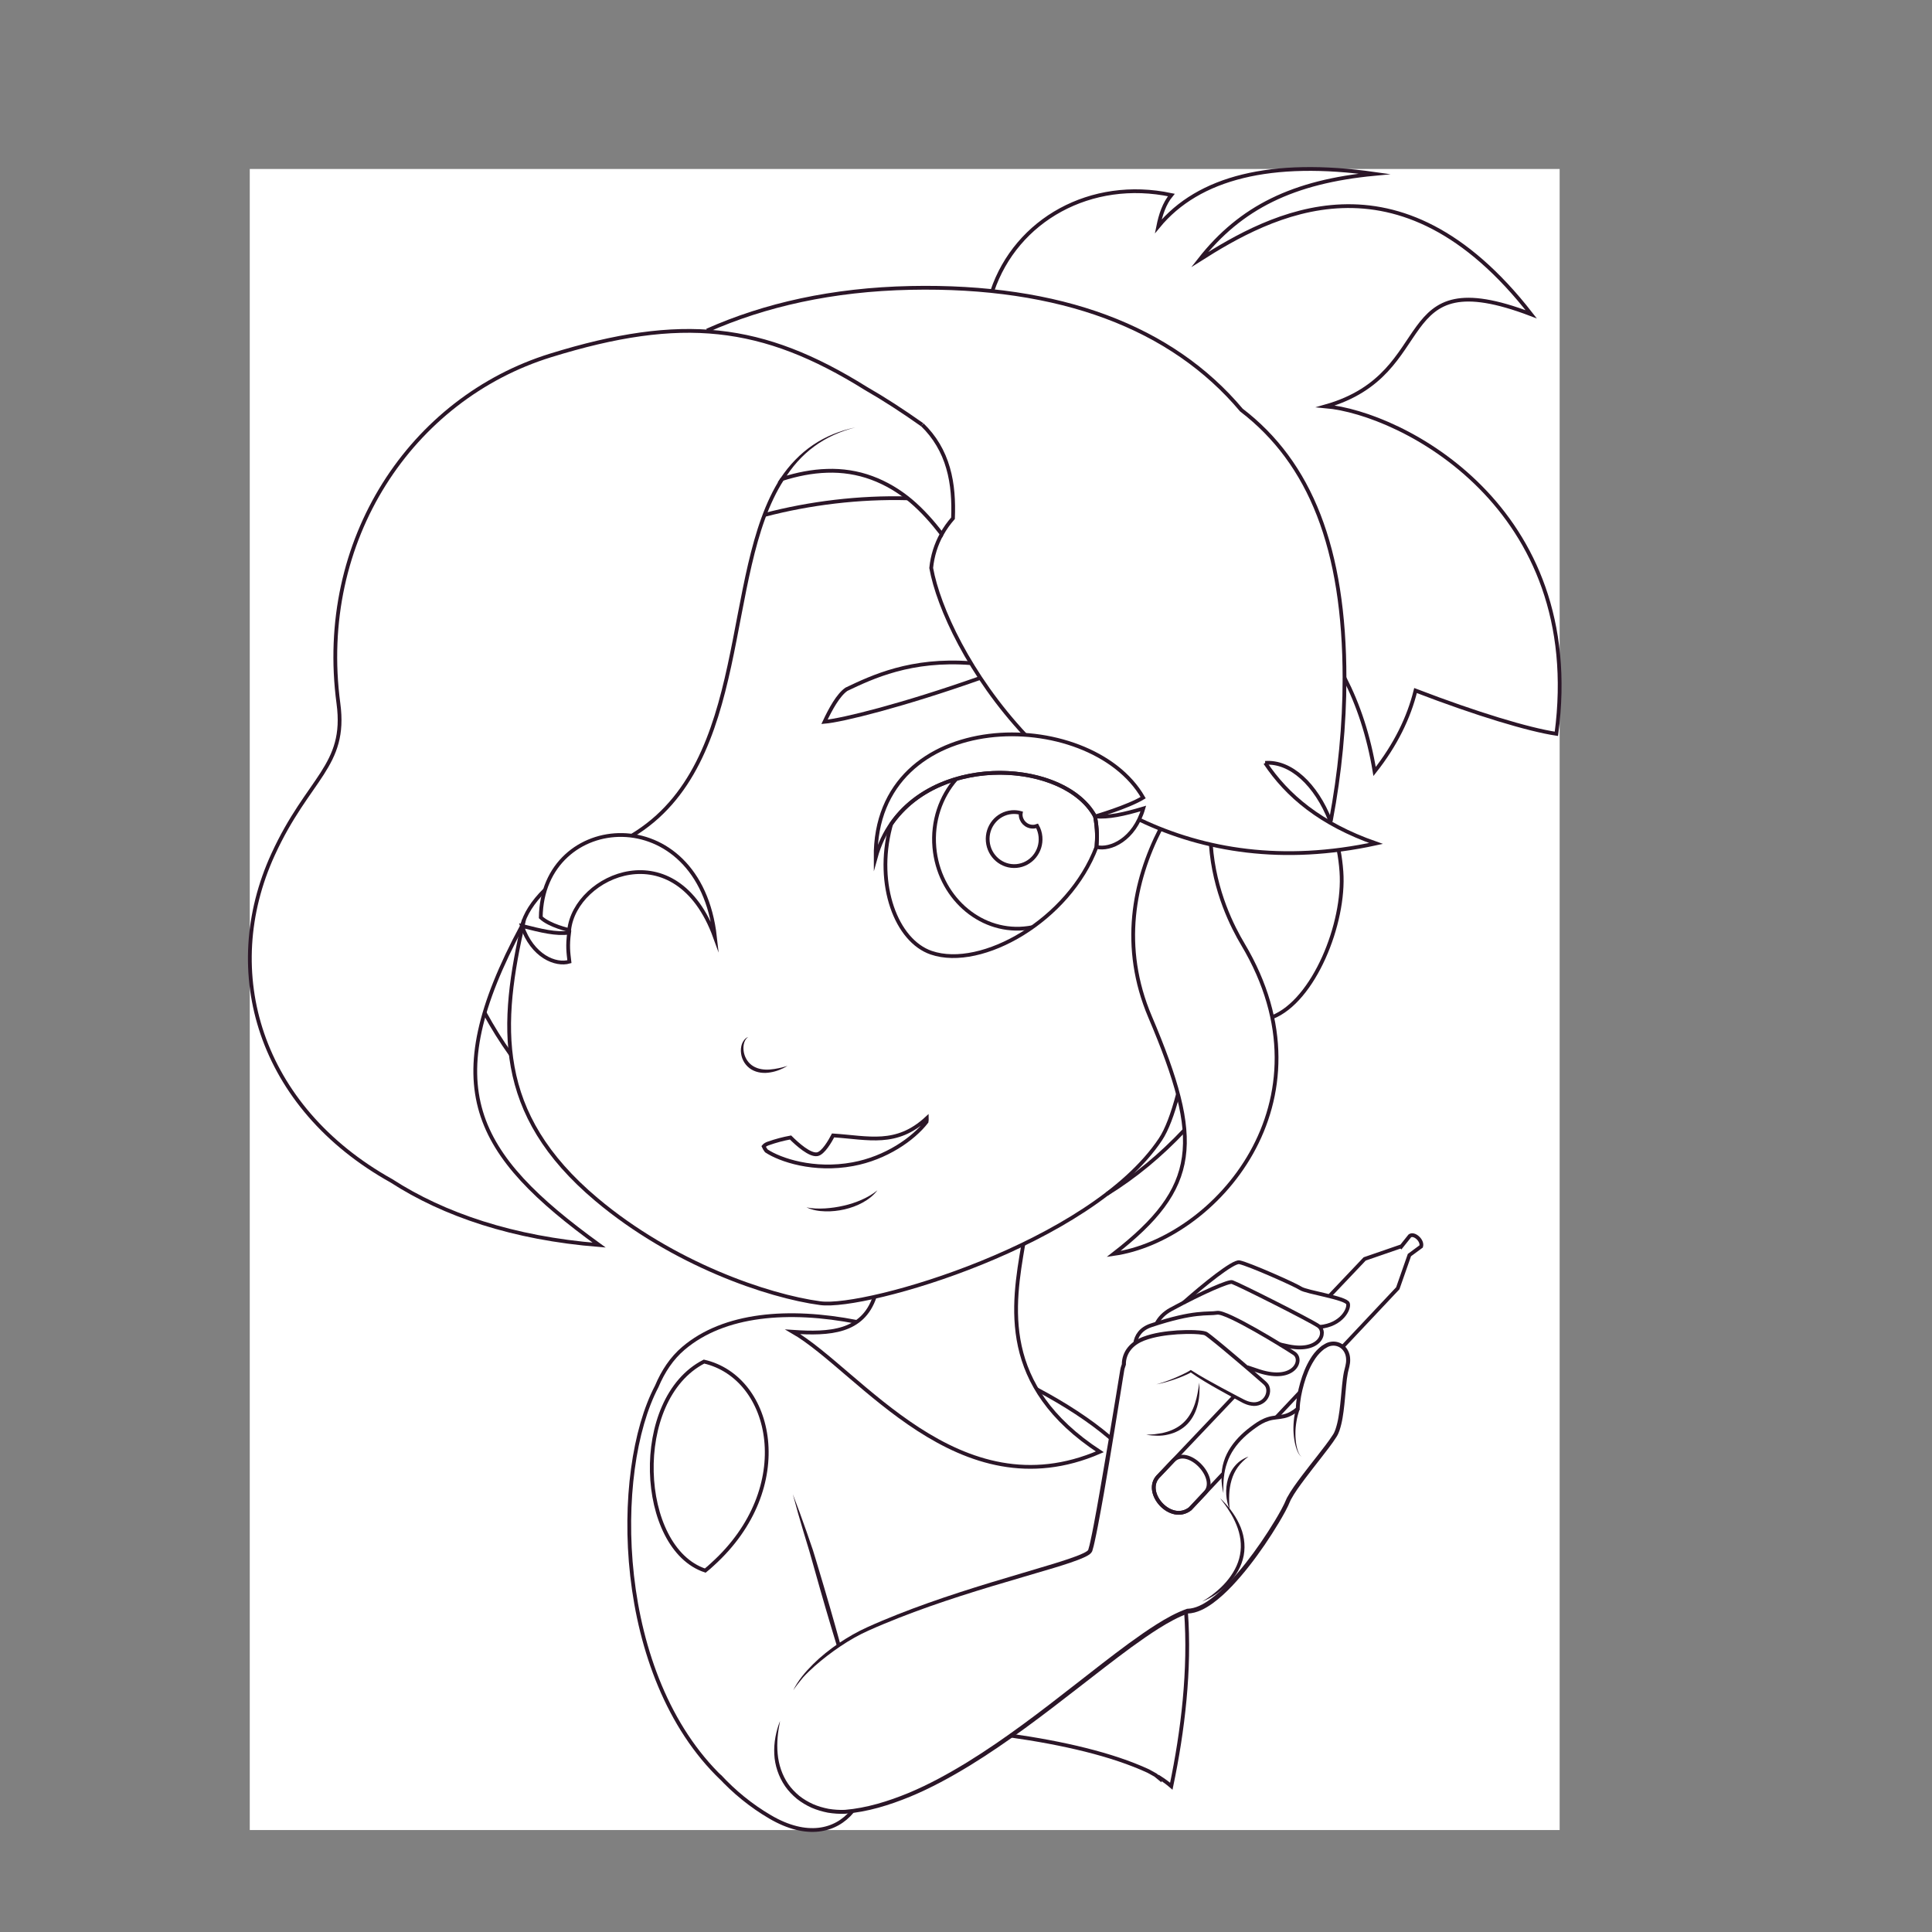 <?xml version="1.0" encoding="utf-8"?>
<!-- Generator: Adobe Illustrator 24.3.0, SVG Export Plug-In . SVG Version: 6.00 Build 0)  -->
<svg version="1.1" id="Layer_1" xmlns="http://www.w3.org/2000/svg" xmlns:xlink="http://www.w3.org/1999/xlink" x="0px" y="0px"
	 viewBox="0 0 512 512" style="enable-background:new 0 0 512 512;" xml:space="preserve">
<rect x="0" y="0" width="512" height="512" fill="#808080" stroke="none"/>
<style type="text/css">
	.st0{display:none;fill:url(#SVGID_1_);}
	.st1{display:none;fill:url(#SVGID_2_);}
	.st2{fill:url(#SVGID_3_);}
	.st3{fill:url(#SVGID_4_);}
	.st4{fill:url(#SVGID_5_);}
	.st5{fill:url(#SVGID_6_);}
	.st6{fill:url(#SVGID_7_);}
	.st7{fill:url(#SVGID_8_);}
	.st8{fill:url(#SVGID_9_);}
	.st9{fill:url(#SVGID_10_);}
	.st10{fill:#401C3F;}
	.st11{fill:url(#SVGID_11_);}
	.st12{fill:url(#SVGID_12_);}
	.st13{fill:#1E121B;}
	.st14{fill:url(#SVGID_13_);}
	.st15{fill:url(#SVGID_14_);}
	.st16{fill:#4D204C;}
	.st17{fill:#CC8168;}
	.st18{fill:url(#SVGID_15_);}
	.st19{fill:#FFECE3;}
	.st20{fill:#FFD3B9;}
	.st21{fill:url(#SVGID_16_);}
	.st22{opacity:0.75;fill:#FFFFFF;}
	.st23{fill:url(#SVGID_17_);}
	.st24{opacity:0.5;fill:#FFFFFF;}
	.st25{fill:#E69F8A;}
	.st26{fill:url(#SVGID_18_);}
	.st27{fill:url(#SVGID_19_);}
	.st28{fill:#924C36;}
	.st29{fill:#773C32;}
	.st30{fill:#452009;}
	.st31{fill:#E39090;}
	.st32{fill:#AF664C;}
	.st33{fill:url(#SVGID_20_);}
	.st34{fill:url(#SVGID_21_);}
	.st35{fill:#853D11;}
	.st36{fill:#FF7F8F;}
	.st37{fill:url(#SVGID_22_);}
	.st38{fill:url(#SVGID_23_);}
	.st39{fill:url(#SVGID_24_);}
	.st40{fill:url(#SVGID_25_);}
	.st41{fill:url(#SVGID_26_);}
	.st42{fill:url(#SVGID_27_);}
	.st43{fill:url(#SVGID_28_);}
	.st44{fill:url(#SVGID_29_);}
	.st45{fill:url(#SVGID_30_);}
	.st46{fill:url(#SVGID_31_);}
	.st47{fill:url(#SVGID_32_);}
	.st48{fill:url(#SVGID_33_);}
	.st49{fill:url(#SVGID_34_);}
	.st50{fill:url(#SVGID_35_);}
	.st51{fill:url(#SVGID_36_);}
	.st52{clip-path:url(#SVGID_38_);}
	.st53{fill:url(#SVGID_39_);}
	.st54{fill:url(#SVGID_40_);}
	.st55{opacity:0.25;}
	.st56{fill:#08AFF7;}
	.st57{fill:#FFFFFF;}
	.st58{fill:#D9B28D;}
	.st59{fill:#D8B386;}
	.st60{fill:url(#SVGID_41_);}
	.st61{fill:#2B1628;}
	.st62{fill:url(#SVGID_42_);}
	.st63{fill:url(#SVGID_43_);}
	.st64{fill:url(#SVGID_44_);}
	.st65{fill:#9E5545;}
	.st66{fill:url(#SVGID_45_);}
	.st67{fill:url(#SVGID_46_);}
	.st68{fill:url(#SVGID_47_);}
	.st69{fill:url(#SVGID_48_);}
	.st70{fill:url(#SVGID_49_);}
	.st71{fill:url(#SVGID_50_);}
	.st72{fill:url(#SVGID_51_);}
	.st73{fill:none;stroke:#2B1628;stroke-miterlimit:10;}
</style>
<g id="Color">
	<g>
		<g>
			
				<linearGradient id="SVGID_1_" gradientUnits="userSpaceOnUse" x1="380.509" y1="381.308" x2="262.799" y2="125.553" gradientTransform="matrix(1 0 0 1 -90.7 0)">
				<stop  offset="0" style="stop-color:#FF5673"/>
				<stop  offset="1" style="stop-color:#FF7C8B"/>
			</linearGradient>
			<path class="st0" d="M419.54,305.12c-18.64-18.79-46.47-26.49-56.95-50.7c40.02-88.06,7.63-165.84-93.83-168.07
				c-40.03-0.88-82.58,8.69-100.2,36.03c-45.18,34.11-46.72,193.59-64.61,269.86C199.37,291.06,328.04,441.28,419.54,305.12z"/>
			
				<linearGradient id="SVGID_2_" gradientUnits="userSpaceOnUse" x1="195.327" y1="233.401" x2="513.793" y2="233.401" gradientTransform="matrix(1 0 0 1 -98.574 0)">
				<stop  offset="0" style="stop-color:#FF7C8B"/>
				<stop  offset="1" style="stop-color:#FF9DA9"/>
			</linearGradient>
			<path class="st1" d="M415.22,304.52c-24.99-25.17-56-22.9-66.22-59.14c24.84-45.8,24.15-82.63-11.05-116.34
				c-25.5-78-162.08-59.75-194.64-9.24c-45.18,34.11,1.23,165.85,1.31,167.05c-29.15,10.72-63.65,57.53-39.99,103.79
				c11.61-24.34,29.74-40.3,51.7-50.78c-3.88,6.69-10.41,17.71-13.02,34.88c53.38-7.94,56.28-48.86,70.39-50.83
				c18.02-2.53,18.29-11.31,32.23,1.24c66.01,59.44,93-7.28,138.78-12.62c-28-1.97-36.8-1.97-40.76-3.9
				C370.04,307.25,380.69,298.15,415.22,304.52z"/>
			<linearGradient id="SVGID_3_" gradientUnits="userSpaceOnUse" x1="384.032" y1="202.672" x2="313.602" y2="49.644">
				<stop  offset="0" style="stop-color:#FF5673"/>
				<stop  offset="1" style="stop-color:#FF7C8B"/>
			</linearGradient>
			<path class="st2" d="M267.5,115.95c-20.38-39.82,9.34-71.38,42.93-64.27c-5.52,6.67-3.34,19.56-6.65,23.11
				c4.94,8.65,52.4-55.33,102.02,8.52c-38.11-14.52-23.78,15.65-54.48,24.38c19.9,1.75,69.15,26.47,61.15,86.79
				C388.01,190.8,293.65,153.99,267.5,115.95z"/>
			
				<linearGradient id="SVGID_4_" gradientUnits="userSpaceOnUse" x1="108.522" y1="155.471" x2="232.441" y2="155.471" gradientTransform="matrix(-1 0 0 1 485.036 0)">
				<stop  offset="0" style="stop-color:#E63D5A"/>
				<stop  offset="1" style="stop-color:#E66372"/>
			</linearGradient>
			<path class="st3" d="M364.28,204.46c44.11-55.88-39.8-123.1-111.68-88.51C285.78,137.19,353.27,137.88,364.28,204.46z"/>
			
				<radialGradient id="SVGID_5_" cx="126.151" cy="43.601" r="92.931" gradientTransform="matrix(-1 0 0 1 485.036 0)" gradientUnits="userSpaceOnUse">
				<stop  offset="0" style="stop-color:#FFB9C0"/>
				<stop  offset="0.325" style="stop-color:#FF8C9E"/>
				<stop  offset="0.94" style="stop-color:#FF5673"/>
			</radialGradient>
			<path class="st4" d="M364.28,46.09c-49.66-7.05-72.82,14.56-65.85,61.6C313.4,66.41,328.04,49.54,364.28,46.09z"/>
			
				<linearGradient id="SVGID_6_" gradientUnits="userSpaceOnUse" x1="295.418" y1="310.947" x2="198.286" y2="99.903" gradientTransform="matrix(-1 0 0 1 485.036 0)">
				<stop  offset="0" style="stop-color:#FFB4B2"/>
				<stop  offset="1" style="stop-color:#FF9DA9"/>
			</linearGradient>
			<path class="st5" d="M120.05,213.5c0,68.38,56.23,115.81,127.61,115.81s108.65-81.11,108.65-149.49s-35.65-90.14-107.03-90.14
				S120.05,145.12,120.05,213.5z"/>
			
				<linearGradient id="SVGID_7_" gradientUnits="userSpaceOnUse" x1="302.475" y1="310.756" x2="201.818" y2="92.053" gradientTransform="matrix(-1 0 0 1 485.036 0)">
				<stop  offset="0" style="stop-color:#B72436"/>
				<stop  offset="0.374" style="stop-color:#FF5673"/>
				<stop  offset="1" style="stop-color:#FF7C8B"/>
			</linearGradient>
			<path class="st6" d="M115.05,214.5c0,68.38,56.23,115.81,127.61,115.81s108.65-81.11,108.65-149.49s-38.62-106-109.98-104.52
				C152.79,78.13,115.05,146.12,115.05,214.5z"/>
			
				<linearGradient id="SVGID_8_" gradientUnits="userSpaceOnUse" x1="250.745" y1="125.614" x2="231.095" y2="82.919" gradientTransform="matrix(-1 0 0 1 485.036 0)">
				<stop  offset="0" style="stop-color:#E63D5A"/>
				<stop  offset="1" style="stop-color:#E66372"/>
			</linearGradient>
			<path class="st7" d="M259.18,82.8c-31.37,7.89,4.87,39.45-9.68,51.18C254.9,109.45,197.95,81.62,259.18,82.8z"/>
		</g>
		<g>
			<g>
				
					<linearGradient id="SVGID_9_" gradientUnits="userSpaceOnUse" x1="306.633" y1="346.029" x2="335.313" y2="418.063" gradientTransform="matrix(1 0 0 1 -98.574 0)">
					<stop  offset="0" style="stop-color:#6F2A60"/>
					<stop  offset="1" style="stop-color:#281529"/>
				</linearGradient>
				<path class="st8" d="M289,381c-26.08-24.83-83.34-44.56-107.9-23.67c-3.05,2.59-5.36,6.04-7.06,10.09
					c-13.17,25.03-11.06,89.22,28.06,112.09c18.16,10.62,29-5.22,25-19.84c-0.33-1.21-0.78-2.91-1.33-5.01
					c30.84,1.12,68.21,5,81.62,16.7C314.09,439.38,312.36,403.23,289,381z"/>
				
					<linearGradient id="SVGID_10_" gradientUnits="userSpaceOnUse" x1="271.447" y1="412.083" x2="413.188" y2="412.083" gradientTransform="matrix(1 0 0 1 -98.574 0)">
					<stop  offset="0" style="stop-color:#1E121B"/>
					<stop  offset="1" style="stop-color:#101017"/>
				</linearGradient>
				<path class="st9" d="M293.96,380.8c24.56,20.89,23.13,60.58,16.44,92.58c-24.32-21.22-127.48-16.71-127.48-16.71
					s-23.37-76.44,1.19-97.33C208.67,338.44,269.4,359.9,293.96,380.8z"/>
				<path class="st10" d="M289,381c28.62,21.8,23.22,73.32,18.69,90.06c-34.17-18.83-125.03-14.4-125.03-14.4
					s-22.77-76.44,1.16-97.33C207.74,338.44,263.73,361.75,289,381z"/>
				
					<linearGradient id="SVGID_11_" gradientUnits="userSpaceOnUse" x1="297.11" y1="472.52" x2="318.61" y2="362.52" gradientTransform="matrix(1 0 0 1 -90.7 0)">
					<stop  offset="0" style="stop-color:#1E121B"/>
					<stop  offset="1" style="stop-color:#1E121B;stop-opacity:0"/>
				</linearGradient>
				<path class="st11" d="M205.34,383.31c-6.82,17.19-20.75,53.88-20.94,73.27c6.06-0.24,27.27-0.89,51.2,0.38
					C224.78,427.59,211.77,393.8,205.34,383.31z"/>
				
					<linearGradient id="SVGID_12_" gradientUnits="userSpaceOnUse" x1="411.39" y1="457.572" x2="385.595" y2="396.984" gradientTransform="matrix(1 0 0 1 -98.574 0)">
					<stop  offset="0" style="stop-color:#1E121B"/>
					<stop  offset="1" style="stop-color:#1E121B;stop-opacity:0"/>
				</linearGradient>
				<path class="st12" d="M284.57,396.33c4,8,30.78,48.38,23.12,74.73C312.89,464.93,316.07,398.83,284.57,396.33z"/>
				<path class="st13" d="M250.75,368.23c13.2,10.15,8.26-4.71,40.71,16.51c-30.15,26-70.09-20.86-81.36-31.81
					C223.64,353.86,239.07,359.25,250.75,368.23z"/>
				
					<linearGradient id="SVGID_13_" gradientUnits="userSpaceOnUse" x1="349.357" y1="379.417" x2="349.357" y2="316.273" gradientTransform="matrix(1 0 0 1 -98.574 0)">
					<stop  offset="0" style="stop-color:#CC8570"/>
					<stop  offset="1" style="stop-color:#914425"/>
				</linearGradient>
				<path class="st14" d="M272.57,320c-1.19,16.61-13.56,43.53,18.9,64.75c-37.45,16.23-63.74-21.61-81.36-31.81
					c13.53,0.92,25.04-0.42,22.66-24.36C230.66,307.43,273.82,302.52,272.57,320z"/>
			</g>
			<g>
				
					<linearGradient id="SVGID_14_" gradientUnits="userSpaceOnUse" x1="273.716" y1="373.458" x2="318.694" y2="493.049" gradientTransform="matrix(1 0 0 1 -98.574 0)">
					<stop  offset="0" style="stop-color:#2B1628"/>
					<stop  offset="1" style="stop-color:#101017"/>
				</linearGradient>
				<path class="st15" d="M190.11,359.36c-25.55-3.81-36,92.92,14,122.16c18.16,10.62,29-5.22,25-19.84S204.11,361.45,190.11,359.36
					z"/>
				<path class="st16" d="M188.81,358.71c-21.98,0.08-28.25,82.36,15.68,119.32c14.59,12.27,22.44-4.95,18.83-18.13
					c-2.27-8.29-7.41-46.08-16.74-73.11C201.07,370.84,194.92,358.69,188.81,358.71z"/>
				<path class="st17" d="M186.57,360.83c-18.64,11.85-16.79,49.4,0.33,55.39C211.67,395.86,205.47,365.17,186.57,360.83z"/>
				
					<radialGradient id="SVGID_15_" cx="282.031" cy="364.13" r="52.943" gradientTransform="matrix(1 0 0 1 -98.574 0)" gradientUnits="userSpaceOnUse">
					<stop  offset="0" style="stop-color:#E6B89A"/>
					<stop  offset="1" style="stop-color:#CC8168"/>
				</radialGradient>
				<path class="st18" d="M186.57,360.83c-19.5,10-17.5,49.5,0.33,55.39C205.07,401.83,202.28,371.09,186.57,360.83z"/>
			</g>
		</g>
	</g>
	<g>
		<g>
			<g>
				<path class="st19" d="M307.54,301.93c-18.48,27.71-77.95,45.05-90.14,43.42c-13.89-1.85-39.02-10.4-59.33-27.49
					c-33.08-27.82-23.63-56.33-14.5-93.2c3.51-14.19,0.64-28.5,4.67-46.13c6.5-28.39,50.99-48.05,93.87-46.43
					c3.46,0.13,7.53,10.96,10.24,13.48c5.45-0.46,12.82-0.99,16.95,0c17.33,4.13,31.63,0.18,40.05,15.56
					c5.12,9.35,7.96,25.14,9.1,42.92c-3.63,4.02-11.11,10.9-11.13,17.77c-0.02,7.55,7.25,19.75,10.95,25.01
					C316.64,272.05,312.56,294.39,307.54,301.93z"/>
				<path class="st20" d="M307.54,301.93c-18.25,27.23-76.87,41.28-88.9,39.69c-13.72-1.82-38.55-10.22-58.61-27.01
					c-32.67-27.34-23.34-55.34-14.32-91.57c3.47-13.94,0.63-28,4.62-45.33c6.42-27.89,50.37-47.21,92.72-45.62
					c3.42,0.13,7.44,10.77,10.11,13.24c5.39-0.45,12.66-0.97,16.75,0c17.12,4.06,31.24,0.17,39.56,15.29
					c5.05,9.18,7.86,24.7,8.99,42.17c-3.58,3.95-10.97,10.71-10.99,17.46c-0.02,7.42,7.16,19.4,10.82,24.57
					C316.66,269.59,312.5,294.52,307.54,301.93z"/>
				
					<radialGradient id="SVGID_16_" cx="405.232" cy="313.601" r="43.756" gradientTransform="matrix(0.887 -0.462 0.417 0.801 -211.537 191.021)" gradientUnits="userSpaceOnUse">
					<stop  offset="0" style="stop-color:#F39E95"/>
					<stop  offset="1" style="stop-color:#F39E95;stop-opacity:0"/>
				</radialGradient>
				<path class="st21" d="M318.24,234.48c10.24,19.67,1.02,44.74-20.59,55.99c-21.61,11.25-47.43,4.42-57.67-15.25
					s-1.02-44.74,20.59-55.99C282.18,207.98,308,214.81,318.24,234.48z"/>
				
					<ellipse transform="matrix(0.769 -0.64 0.64 0.769 -95.13 242.052)" class="st22" cx="287.02" cy="252.52" rx="3.74" ry="2.14"/>
				
					<radialGradient id="SVGID_17_" cx="253.353" cy="270.482" r="21.495" gradientTransform="matrix(0.88 -0.476 0.771 1.427 -276.736 5.169)" gradientUnits="userSpaceOnUse">
					<stop  offset="0" style="stop-color:#F39E95"/>
					<stop  offset="1" style="stop-color:#F39E95;stop-opacity:0"/>
				</radialGradient>
				<path class="st23" d="M140.15,238.58c-0.02,0.01-0.04,0.02-0.06,0.03c-3.75,15.39-6.48,29.35-4.49,42.52
					c8.48,16.29,23.72,25.17,34.62,19.92c11.24-5.41,13.61-23.78,5.31-41.03S151.38,233.17,140.15,238.58z"/>
				
					<ellipse transform="matrix(0.656 -0.754 0.754 0.656 -143.534 216.91)" class="st24" cx="166.39" cy="266.05" rx="2.14" ry="3.74"/>
			</g>
			<g>
				<path class="st20" d="M355.5,230.98c1.24,17.25-12.25,45.51-27.45,38.25c-3.22-1.54-7.05-6.75-6.47-13.65
					c1-12-0.75-19-0.11-30.15c0.53-9.16,3.4-16.79,6.36-19.62C339.06,195.01,353.96,209.51,355.5,230.98z"/>
				<circle class="st16" cx="334.45" cy="262.82" r="3.97"/>
				<circle class="st16" cx="342.04" cy="255.83" r="3.31"/>
				<g>
					<path class="st25" d="M335.42,209.43c-2.01,7.11-5.62,15.93-6.63,20.11s8.81,3.16,1.27,17.72c0.47,6.53,3.69,12.77,14.2-1.47
						C357.78,227.47,346.13,206.44,335.42,209.43z"/>
					<g>
						
							<linearGradient id="SVGID_18_" gradientUnits="userSpaceOnUse" x1="472.381" y1="238.366" x2="484.421" y2="244.72" gradientTransform="matrix(0.996 -0.086 0.086 0.996 -160.764 23.295)">
							<stop  offset="0" style="stop-color:#924C36"/>
							<stop  offset="1" style="stop-color:#924C36;stop-opacity:0"/>
						</linearGradient>
						<path class="st26" d="M334.45,215.35c7.12,2.06,9.57,8.45,7.29,12.36c-2.28,3.9-11.79,0.84-11.25-5
							C331.04,216.86,332.49,214.78,334.45,215.35z"/>
						
							<linearGradient id="SVGID_19_" gradientUnits="userSpaceOnUse" x1="480.102" y1="249.69" x2="489.301" y2="254.545" gradientTransform="matrix(0.996 -0.086 0.086 0.996 -160.764 23.295)">
							<stop  offset="0" style="stop-color:#924C36"/>
							<stop  offset="1" style="stop-color:#924C36;stop-opacity:0"/>
						</linearGradient>
						<path class="st27" d="M348.14,225.27c0.16,4.17-3.62,11.58-12.38,13.33C341.32,242.54,352.1,239.92,348.14,225.27z"/>
					</g>
					<g>
						<path class="st28" d="M328.79,229.54c1.97-8.91,2.18-16.66,9.15-23.65C335.82,211.61,331.03,224.38,328.79,229.54z"/>
						<path class="st28" d="M334.45,210.56c2.53-4.28,12.51-2.12,15.47,12.52C347.24,217.36,342.99,209.67,334.45,210.56z"/>
					</g>
				</g>
			</g>
			<g>
				<g>
					<path class="st25" d="M213.72,319.95c6.44,9.44,17.01,5.48,18.81-4.51C227.58,320.59,217.72,321.51,213.72,319.95z"/>
					<g>
						<path class="st25" d="M245.63,297.43c-1.12-8.3,3.68-9.94,7.91-7.68c4.23,2.25,3.7,9.4,0,8.4
							C249.85,297.15,245.63,297.43,245.63,297.43z"/>
						<path class="st29" d="M221.11,310.42c-8.4,0.72-17.17-0.1-21.06-3.32l2.23-2.7c2.97,2.46,12.47,6.19,23.73,4.12
							c9.98-1.84,17.97-8.12,20.78-13.09l3.05,1.72c-4.55,8.05-16.07,11.25-22.53,12.44C225.33,309.96,223.23,310.24,221.11,310.42z
							"/>
						<path class="st30" d="M241.87,304.22c4.17-5.52,5.35-9.75,1.12-10.93C253.78,289.56,255.8,294.77,241.87,304.22z"/>
						<path class="st30" d="M209.34,308.34c-5.84-1.2-8.56-5.01-6.82-8.2C195.92,304.14,198.58,310.87,209.34,308.34z"/>
						<path class="st31" d="M203.54,303.05c19.08-6.72,29.72,4.76,42.09-6.72c1.41,4.46-20.68,20.14-42.38,9.11
							C201.12,304.35,202.66,303.35,203.54,303.05z"/>
						<path class="st20" d="M208.24,300.14c0,0,5.57,6.23,8.34,5.74c2.05-0.36,4.57-5.74,4.57-5.74l-8.54-4.89L208.24,300.14z"/>
					</g>
				</g>
				<circle class="st32" cx="189.48" cy="302.05" r="1.91"/>
				<path class="st25" d="M198.81,272.31c3.7,3.28,9.15,6.46,15.2,6.78C207.6,286.17,194.47,284.06,198.81,272.31z"/>
				<path class="st29" d="M198.28,274.81c-3.5,1.69-1.74,13.01,10.44,7.66C203.93,282.75,200.34,281.34,198.28,274.81z"/>
				<g>
					<linearGradient id="SVGID_20_" gradientUnits="userSpaceOnUse" x1="218.499" y1="183.421" x2="266.809" y2="183.421">
						<stop  offset="0" style="stop-color:#6F2A60"/>
						<stop  offset="1" style="stop-color:#281529"/>
					</linearGradient>
					<path class="st33" d="M224.32,182.66c8.1-3.86,21.03-10.02,42.49-5.54c-24,8.92-43.08,13.73-48.31,14.18
						C220.08,187.93,222.12,184.18,224.32,182.66z"/>
				</g>
				<g>
					
						<linearGradient id="SVGID_21_" gradientUnits="userSpaceOnUse" x1="252.119" y1="214.158" x2="264.849" y2="251.117" gradientTransform="matrix(1 0 0 1 -98.574 0)">
						<stop  offset="0" style="stop-color:#FF7C8B"/>
						<stop  offset="1" style="stop-color:#FF7C8B;stop-opacity:0"/>
					</linearGradient>
					<path class="st34" d="M138.46,242.3c-4.24-42.02,45.74-25.96,50.26,3.44c-9.02-24.49-31.19-22.87-40.5-2.86
						C144.82,243.72,141.63,243.9,138.46,242.3z"/>
					<g>
						<path class="st25" d="M181.91,221.24c-2.89-5.1-4.49-8.3-13.23-7.02C171.53,217.49,179.65,218.71,181.91,221.24z"/>
					</g>
					<path class="st35" d="M178.42,196.68c-5.74-1.85-14.9-4.79-25.98,5.21c16.3,2.92,28.61,2.93,31.75,2.05
						C182.33,200.94,180.11,197.66,178.42,196.68z"/>
				</g>
			</g>
		</g>
		<g>
			<g>
				<path class="st36" d="M252.34,145.58c2.2-8.06,11.71-15.12,15.01-15.4c2.6-0.22,30.12,9.29,27.59,14.44
					C282.08,136.59,259.21,142.32,252.34,145.58z"/>
				
					<linearGradient id="SVGID_22_" gradientUnits="userSpaceOnUse" x1="71.529" y1="322.291" x2="64.216" y2="213.809" gradientTransform="matrix(-1 0 0 1 386.913 0)">
					<stop  offset="0" style="stop-color:#FF5673"/>
					<stop  offset="1" style="stop-color:#FF9DA9"/>
				</linearGradient>
				<path class="st37" d="M327.14,194.48c-14.28,12.64-36.37,41.99-22.36,75c14.02,33.01,13.06,45.19-9.68,62.85
					c26.78-3.8,59.22-40.26,34.26-82.1C324.99,242.91,313.67,220.53,327.14,194.48z"/>
				<g>
					
						<linearGradient id="SVGID_23_" gradientUnits="userSpaceOnUse" x1="391.672" y1="128.32" x2="412.989" y2="212.733" gradientTransform="matrix(1 0 0 1 -98.574 0)">
						<stop  offset="0" style="stop-color:#FFB4BB"/>
						<stop  offset="1" style="stop-color:#FFB4BB;stop-opacity:0"/>
					</linearGradient>
					<path class="st38" d="M276.37,129.65c9.2,1.48,15.05,2.41,21.89-0.24c16.75,6.68,28.58,30.66,9.34,79.38
						C304.18,160.88,291.77,138.21,276.37,129.65z"/>
					
						<linearGradient id="SVGID_24_" gradientUnits="userSpaceOnUse" x1="391.44" y1="129.42" x2="405.37" y2="184.582" gradientTransform="matrix(1 0 0 1 -98.574 0)">
						<stop  offset="0" style="stop-color:#FFC1BF;stop-opacity:0"/>
						<stop  offset="0.511" style="stop-color:#FFC1BF"/>
						<stop  offset="1" style="stop-color:#FFC1BF;stop-opacity:0"/>
					</linearGradient>
					<path class="st39" d="M281.08,130.51c2.57,0,11.98-0.86,13.69-0.86c7.7,7.27,20.53,17.54,18.4,49.63
						c-2.99-1.28-7.7,0-9.84,0.43C302.89,156.18,293.48,138.64,281.08,130.51z"/>
				</g>
			</g>
			<g>
				<path class="st36" d="M244.4,112.57c12.13,11.58,6.89,29.39,7.94,33.01c-27.16-42.54-63.21-6.21-66.47-9.64
					C182.6,132.51,218,88.05,244.4,112.57z"/>
				<linearGradient id="SVGID_25_" gradientUnits="userSpaceOnUse" x1="112.35" y1="171.735" x2="401.017" y2="365.068">
					<stop  offset="0" style="stop-color:#FFB4B2"/>
					<stop  offset="1" style="stop-color:#FF9DA9"/>
				</linearGradient>
				<path class="st40" d="M239.4,109.57c-69.1-7.34-29.5,87.27-81.27,111.18c-15.47,7.15-23.04,14.86-24.81,21.63
					c-22.98,42.75-12.72,60.53,20.45,84.59c-73.54-5.88-101.1-57.61-81.43-100.52c9.35-20.39,19.55-23.37,17.33-39.99
					c-5.81-43.5,19.41-80.87,56.22-92.27C184.74,82.17,206.84,86.54,239.4,109.57z"/>
				
					<radialGradient id="SVGID_26_" cx="286.252" cy="99.424" r="231.986" gradientTransform="matrix(1 0 0 1 -90.7 0)" gradientUnits="userSpaceOnUse">
					<stop  offset="0" style="stop-color:#FFB9C0"/>
					<stop  offset="0.325" style="stop-color:#FF8C9E"/>
					<stop  offset="0.94" style="stop-color:#FF5673"/>
				</radialGradient>
				<path class="st41" d="M244.4,112.57c-69.1-7.34-29.5,87.27-81.27,111.18c-15.47,7.15-23.04,14.86-24.81,21.63
					c-22.98,42.75-12.72,60.53,20.45,84.59c-73.54-5.88-101.1-57.61-81.43-100.52c9.35-20.39,19.55-23.37,17.33-39.99
					c-5.81-43.5,19.41-80.87,56.22-92.27C189.74,85.17,211.84,89.54,244.4,112.57z"/>
				<g>
					
						<linearGradient id="SVGID_27_" gradientUnits="userSpaceOnUse" x1="270.16" y1="108.193" x2="212.537" y2="254.05" gradientTransform="matrix(1 0 0 1 -98.574 0)">
						<stop  offset="0" style="stop-color:#FFB4BB"/>
						<stop  offset="1" style="stop-color:#FFB4BB;stop-opacity:0"/>
					</linearGradient>
					<path class="st42" d="M153,113.92c0.99,11.42,22.3,4.91,66.13-6.23c-33.03,13.73-16.24,63.37-36.75,93.52
						c-20.56,30.21-36.69,12.95-67.11,52.74C94.01,217.71,80.68,131.59,153,113.92z"/>
					<g>
						
							<linearGradient id="SVGID_28_" gradientUnits="userSpaceOnUse" x1="194.412" y1="185.401" x2="250.239" y2="108.971" gradientTransform="matrix(0.996 -0.09 0.09 0.996 -109.519 23.323)">
							<stop  offset="0" style="stop-color:#FFC1BF;stop-opacity:0"/>
							<stop  offset="0.511" style="stop-color:#FFC1BF"/>
							<stop  offset="1" style="stop-color:#FFC1BF;stop-opacity:0"/>
						</linearGradient>
						<path class="st43" d="M149.26,109.45c3.02,11.57,19.17,8.46,19.17,8.46c-28.44,16.4-47.31,34.98-53.76,89.07
							c-5.96-2.33-8.08-6.74-9.95-8.29C91.54,140.29,119.18,113.69,149.26,109.45z"/>
						
							<linearGradient id="SVGID_29_" gradientUnits="userSpaceOnUse" x1="225.438" y1="201.718" x2="273.643" y2="117.493" gradientTransform="matrix(0.996 -0.09 0.09 0.996 -109.519 23.323)">
							<stop  offset="0" style="stop-color:#FFC1BF;stop-opacity:0"/>
							<stop  offset="0.511" style="stop-color:#FFC1BF"/>
							<stop  offset="1" style="stop-color:#FFC1BF;stop-opacity:0"/>
						</linearGradient>
						<path class="st44" d="M174.58,117.96c-5.3,6.89-47.24,30.35-48.97,84.42c8.27,4.19,20.51,3.08,22.02,3.43
							c8.24-12.59,39.98-85.58,41.32-87.18C182.18,120.23,177.74,120.14,174.58,117.96z"/>
						
							<linearGradient id="SVGID_30_" gradientUnits="userSpaceOnUse" x1="255.438" y1="203.942" x2="301.938" y2="125.292" gradientTransform="matrix(0.996 -0.09 0.09 0.996 -109.519 23.323)">
							<stop  offset="0" style="stop-color:#FFC1BF;stop-opacity:0"/>
							<stop  offset="0.511" style="stop-color:#FFC1BF"/>
							<stop  offset="1" style="stop-color:#FFC1BF;stop-opacity:0"/>
						</linearGradient>
						<path class="st45" d="M205.18,117.03c-29.67,24.78-2.46,74.5-42.61,90.39c-2.13-1.78-3.2-2.67-5.78-3.92
							c8.46-10.14,33.39-75.91,35.44-87.14C195.62,115.56,200.16,116.01,205.18,117.03z"/>
					</g>
				</g>
			</g>
			
				<linearGradient id="SVGID_31_" gradientUnits="userSpaceOnUse" x1="198.577" y1="177.004" x2="503.871" y2="177.004" gradientTransform="matrix(1 0 0 1 -96.181 0)">
				<stop  offset="0" style="stop-color:#FF8998"/>
				<stop  offset="1" style="stop-color:#FFAAB6"/>
			</linearGradient>
			<path class="st46" d="M246.78,150.52c4.32,24.21,43.21,89.23,117.87,73c-49.66-17.35-31.49-61.17-59.12-83.55
				C277.89,117.58,248.9,129.51,246.78,150.52z"/>
			<g>
				
					<linearGradient id="SVGID_32_" gradientUnits="userSpaceOnUse" x1="378.187" y1="136.254" x2="428.854" y2="217.587" gradientTransform="matrix(1 0 0 1 -96.181 0)">
					<stop  offset="0" style="stop-color:#FFB4BB"/>
					<stop  offset="1" style="stop-color:#FFB4BB;stop-opacity:0"/>
				</linearGradient>
				<path class="st47" d="M251.15,142.27c10.5-1,44.5-9.25,52.25-27.25c41.41,32.25,23.76,70.25,51.75,105.76
					C319.15,223.51,262.39,194.94,251.15,142.27z"/>
				
					<linearGradient id="SVGID_33_" gradientUnits="userSpaceOnUse" x1="389.091" y1="211.676" x2="355.454" y2="143.892" gradientTransform="matrix(0.99 -0.14 0.14 0.99 -114.748 39.951)">
					<stop  offset="0" style="stop-color:#FFC1BF;stop-opacity:0"/>
					<stop  offset="0.511" style="stop-color:#FFC1BF"/>
					<stop  offset="1" style="stop-color:#FFC1BF;stop-opacity:0"/>
				</linearGradient>
				<path class="st48" d="M253.74,136.94c6.12-0.41,10.51-1.44,14.21-2.97c2.13,4.77,12.58,39.25,48.42,63.87
					c-10.97,7.84-9.8,4.92-14.26,4.43C290.47,193.27,268.85,182.6,253.74,136.94z"/>
				
					<linearGradient id="SVGID_34_" gradientUnits="userSpaceOnUse" x1="425.796" y1="199.644" x2="376.796" y2="123.644" gradientTransform="matrix(1 0 0 1 -96.181 0)">
					<stop  offset="0" style="stop-color:#FFC1BF;stop-opacity:0"/>
					<stop  offset="0.511" style="stop-color:#FFC1BF"/>
					<stop  offset="1" style="stop-color:#FFC1BF;stop-opacity:0"/>
				</linearGradient>
				<path class="st49" d="M275.51,127.92c6.51-2.16,12.83-7.16,13.53-12.91c16.56,24.92,27.87,50.88,45.16,81.21
					C313.58,188.36,284.24,163.93,275.51,127.92z"/>
			</g>
		</g>
		<g>
			<g>
				<path class="st10" d="M189.48,248.34c-4.12-36.89-45.85-33.52-46.17-5.22c2.32,2.21,7.52,3.35,7.52,3.35
					C152.43,231.84,179.21,220.07,189.48,248.34z"/>
				<path class="st10" d="M150.82,247.16c-0.46,3.56-0.21,5.23,0.08,7.69c-3.63,1.05-9.8-1.37-12.58-9.47
					C143.59,246.7,147.3,247.63,150.82,247.16z"/>
			</g>
			<g>
				<g>
					<radialGradient id="SVGID_35_" cx="244.744" cy="192.819" r="41.984" gradientUnits="userSpaceOnUse">
						<stop  offset="0" style="stop-color:#F39E95"/>
						<stop  offset="1" style="stop-color:#F39E95;stop-opacity:0"/>
					</radialGradient>
					<path class="st50" d="M224.62,228.67c-12.22-46.75,62.72-42.18,75.34-19.97C281.95,210.69,237.11,234.96,224.62,228.67z"/>
					<path class="st25" d="M227.01,206.19c1.71-5.42,2.57-8.75,11.77-9.94C236.67,200,228.71,203.28,227.01,206.19z"/>
				</g>
				<path class="st31" d="M236.69,242.04c-0.03,4.72-3.97,14.14,12.37,11.26C245,251.33,238.38,246.34,236.69,242.04z"/>
				
					<radialGradient id="SVGID_36_" cx="405.993" cy="226.75" r="31.383" fx="380.885" fy="226.253" gradientTransform="matrix(0.691 -0.723 0.622 0.595 -158.355 384.072)" gradientUnits="userSpaceOnUse">
					<stop  offset="0" style="stop-color:#FFFFFF"/>
					<stop  offset="0.334" style="stop-color:#FDFDFC"/>
					<stop  offset="0.583" style="stop-color:#F8F5F3"/>
					<stop  offset="0.763" style="stop-color:#F0EBE6"/>
					<stop  offset="0.823" style="stop-color:#E0D5CC"/>
					<stop  offset="0.941" style="stop-color:#C3AE9C"/>
					<stop  offset="1" style="stop-color:#B89F8A"/>
				</radialGradient>
				<path class="st51" d="M291.08,223.08c-6.69,20.13-30.61,34.08-44.29,29.4c-9.28-3.17-14.79-17.98-10.86-33.22
					s18.46-24.67,32.47-21.06C282.39,201.8,295.1,210.96,291.08,223.08z"/>
				<g>
					<defs>
						<path id="SVGID_37_" d="M291.08,223.08c-6.69,20.13-30.61,34.08-44.29,29.4c-9.28-3.17-14.79-17.98-10.86-33.22
							s18.46-24.67,32.47-21.06C282.39,201.8,295.1,210.96,291.08,223.08z"/>
					</defs>
					<clipPath id="SVGID_38_">
						<use xlink:href="#SVGID_37_"  style="overflow:visible;"/>
					</clipPath>
					<g class="st52">
						
							<radialGradient id="SVGID_39_" cx="413.935" cy="232.719" r="31.891" gradientTransform="matrix(1 7.390464e-03 -7.390464e-03 1 -141.082 -4.295)" gradientUnits="userSpaceOnUse">
							<stop  offset="0" style="stop-color:#085FB7"/>
							<stop  offset="0.22" style="stop-color:#084576"/>
							<stop  offset="1" style="stop-color:#08265E"/>
						</radialGradient>
						<path class="st53" d="M290.98,220.78c1.13,12.9-7.66,24.22-19.63,25.27c-11.97,1.05-22.6-8.56-23.73-21.46
							c-1.13-12.9,7.66-24.22,19.63-25.27C279.22,198.27,289.85,207.88,290.98,220.78z"/>
						
							<radialGradient id="SVGID_40_" cx="413.734" cy="231.785" r="28.5" gradientTransform="matrix(1 7.390464e-03 -7.390464e-03 1 -141.082 -4.295)" gradientUnits="userSpaceOnUse">
							<stop  offset="0" style="stop-color:#089FF7"/>
							<stop  offset="0.22" style="stop-color:#087CB6"/>
							<stop  offset="1" style="stop-color:#08569E"/>
						</radialGradient>
						<path class="st54" d="M288.67,220.98c1.01,11.53-6.84,21.64-17.54,22.58c-10.7,0.94-20.19-7.65-21.21-19.18
							c-1.01-11.53,6.84-21.64,17.54-22.58C278.17,200.87,287.66,209.45,288.67,220.98z"/>
						<g class="st55">
							<path class="st56" d="M288.86,220.97c0.09,1.08-7.88,2.15-7.97,3.19c-0.09,1.08,7.56,3.53,7.28,4.54
								c-0.28,1.04-8.12-0.77-8.58,0.18c-0.47,0.97,5.78,6.02,5.15,6.86c-0.64,0.86-7.23-3.73-8.02-3.02
								c-0.79,0.71,3.01,7.78,2.09,8.32c-0.92,0.53-5.09-6.32-6.11-6c-1,0.31-0.49,8.33-1.57,8.42c-1.08,0.09-1.97-7.88-3.01-8.02
								c-1.06-0.14-3.98,7.33-4.98,6.97c-1-0.36,1.51-7.99,0.61-8.55c-0.9-0.56-6.59,5.11-7.37,4.37c-0.77-0.72,4.5-6.79,3.87-7.66
								c-0.62-0.85-8.02,2.29-8.48,1.32c-0.45-0.95,6.66-4.7,6.38-5.74c-0.27-1.01-8.31-0.67-8.4-1.75
								c-0.09-1.08,7.88-2.15,7.97-3.19c0.09-1.08-7.56-3.53-7.28-4.54c0.28-1.04,8.12,0.77,8.58-0.18
								c0.47-0.97-5.78-6.02-5.15-6.86c0.64-0.86,7.23,3.73,8.02,3.02c0.79-0.71-3.01-7.78-2.09-8.32c0.92-0.53,5.09,6.32,6.11,6
								c1-0.31,0.49-8.33,1.57-8.42c1.08-0.09,1.97,7.88,3.01,8.02c1.06,0.14,3.98-7.33,4.98-6.97c1,0.36-1.51,7.99-0.61,8.55
								c0.9,0.56,6.59-5.11,7.37-4.37c0.77,0.72-4.5,6.79-3.87,7.66c0.62,0.85,8.02-2.29,8.48-1.32c0.45,0.95-6.66,4.7-6.38,5.74
								C280.73,220.23,288.76,219.89,288.86,220.97z"/>
						</g>
						
							<ellipse transform="matrix(0.996 -0.087 0.087 0.996 -18.405 24.336)" class="st56" cx="268.75" cy="222.38" rx="8.85" ry="9.04"/>
						<ellipse transform="matrix(0.996 -0.087 0.087 0.996 -18.405 24.336)" cx="268.75" cy="222.38" rx="7.01" ry="7.16"/>
						<circle class="st57" cx="273.72" cy="215.84" r="3.24"/>
					</g>
				</g>
				<path class="st58" d="M246.24,202.78c-4.14,0.26-22.26,15.78-9.45,39.65C233.19,230.29,235.53,214.21,246.24,202.78z"/>
				<g>
					<path class="st10" d="M232.05,227.3c-0.33-40.38,56.79-40.48,70.9-15.92c-4.15,2.51-12.74,4.99-12.74,4.99
						C281.27,199.83,239.83,198.97,232.05,227.3z"/>
					<path class="st10" d="M290.21,216.37c0.62,3.54,0.55,5.63,0.38,8.09c3.68,0.88,10.01-1.98,12.4-10.2
						C297.78,215.82,293.74,216.68,290.21,216.37z"/>
				</g>
			</g>
		</g>
	</g>
	<g>
		<g>
			<g>
				<path d="M371.21,330.53l2.41-3.01c1.13-0.83,3.47,1.21,3.01,2.79l-3.12,2.3L371.21,330.53z"/>
				<path class="st16" d="M306.87,391.32l54.78-57.7l9.63-3.32l2.23,2.3l-3.08,8.79l-55.03,58.45
					C310.23,403.87,302.95,395.59,306.87,391.32z"/>
				<path class="st59" d="M361.65,333.63l4.93-0.01l-1.66,4.73l4.14-2.25l-1.89,5.44l3.55-3.31l-0.29,3.17c0,0,2.24-5.99,3.08-8.79
					c0.67-2.24-0.53-2.79-2.23-2.3C368.55,331.09,361.65,333.63,361.65,333.63z"/>
			</g>
			
				<radialGradient id="SVGID_41_" cx="67.785" cy="344.466" r="37.542" gradientTransform="matrix(-1 0 0 1 386.913 0)" gradientUnits="userSpaceOnUse">
				<stop  offset="0" style="stop-color:#E6B89A"/>
				<stop  offset="1" style="stop-color:#CC8168"/>
			</radialGradient>
			<path class="st60" d="M308.71,349.95c1-1.5,17.24-15.94,19.74-15.44s14.76,5.94,16.26,6.94s12,2.5,12.5,4s-2.13,6.71-9.63,6.21
				s-18.08-6.85-18.08-6.85c-0.5,2-4.48,10.21-6.48,10.21L308.71,349.95z"/>
			<path class="st61" d="M223.57,480c-14.98,7.97-28.42-8.33-16.29-30.19c3.03-5.46,12.39-13.2,20.49-16.86L223.57,480z"/>
			
				<radialGradient id="SVGID_42_" cx="410.902" cy="352.048" r="163.416" gradientTransform="matrix(0.89 -0.456 0.342 0.668 -173.783 304.209)" gradientUnits="userSpaceOnUse">
				<stop  offset="0" style="stop-color:#E6B89A"/>
				<stop  offset="0.507" style="stop-color:#E5B698"/>
				<stop  offset="0.69" style="stop-color:#E2AF92"/>
				<stop  offset="0.82" style="stop-color:#DCA487"/>
				<stop  offset="0.924" style="stop-color:#D49378"/>
				<stop  offset="1" style="stop-color:#CC8168"/>
			</radialGradient>
			<path class="st62" d="M314.71,426.95c-18.33,6.34-55.92,48.77-89.15,53.05c-13.44,1.73-27.49-10.19-15.35-32.05
				c3.03-5.46,11.55-12.51,19.64-16.17c25.55-11.57,57.97-17.79,59.11-20.83c1.5-4,8.09-45.48,8.52-47.99
				c1.05-6.09,10.23-11.5,11.23-13l14.32,5.07c3.26,5.39,4.19,10.64,2.69,12.14c2,2,6.59,6.14,7.49,10.29
				C336.02,390.36,333.44,420.48,314.71,426.95z"/>
			
				<radialGradient id="SVGID_43_" cx="31.796" cy="360.618" r="66.18" gradientTransform="matrix(-1 0 0 1 386.913 0)" gradientUnits="userSpaceOnUse">
				<stop  offset="0" style="stop-color:#E6B89A"/>
				<stop  offset="1" style="stop-color:#CC8168"/>
			</radialGradient>
			<path class="st63" d="M333.21,377.45c4.69-3.16,6.58-0.54,10.7-4.1c0-3.5,2.16-14.11,7.69-16.88c3-1.5,6.89,1.1,5.31,6.19
				c-1.08,3.48-0.81,12.19-2.69,16.88c-1.13,2.82-11.51,14.41-13.01,18.41s-16.64,29-26.5,29
				C342.44,410.95,309.49,393.42,333.21,377.45z"/>
			
				<radialGradient id="SVGID_44_" cx="409.991" cy="376.933" r="52.136" gradientTransform="matrix(1 0 0 1 -90.7 0)" gradientUnits="userSpaceOnUse">
				<stop  offset="0" style="stop-color:#9E5545"/>
				<stop  offset="1" style="stop-color:#9E5545;stop-opacity:0"/>
			</radialGradient>
			<path class="st64" d="M306.76,364.12c1.95,8.64,3.85,9.69-1.01,16.19c7.28,2.58,37.77,29.16,8.96,46.65
				c15.22-5.15,29.74-29.83,29.2-53.6C343.38,349.58,303.43,349.31,306.76,364.12z"/>
			<path class="st65" d="M327.77,404.25c-2.98-4.04-4.42-14.37,3.08-18.23C328.1,388.74,325.44,396.33,327.77,404.25z"/>
			<linearGradient id="SVGID_45_" gradientUnits="userSpaceOnUse" x1="318.585" y1="410.735" x2="329.335" y2="410.735">
				<stop  offset="0" style="stop-color:#CC8570"/>
				<stop  offset="1" style="stop-color:#914425"/>
			</linearGradient>
			<path class="st66" d="M323.35,397.05c1.92,3.5,8.25,18.01-4.77,27.38C324.14,421.78,336.81,411.8,323.35,397.05z"/>
			<linearGradient id="SVGID_46_" gradientUnits="userSpaceOnUse" x1="349.928" y1="377.557" x2="341.984" y2="380.637">
				<stop  offset="0" style="stop-color:#CC8570"/>
				<stop  offset="1" style="stop-color:#914425"/>
			</linearGradient>
			<path class="st67" d="M343.91,373.35c-1.95,6.48-0.2,12.36,1.05,12.67C344.71,380.08,343.8,375.08,343.91,373.35z"/>
		</g>
		<g>
			<linearGradient id="SVGID_47_" gradientUnits="userSpaceOnUse" x1="305.755" y1="374.731" x2="356.168" y2="374.731">
				<stop  offset="0" style="stop-color:#2B1628"/>
				<stop  offset="1" style="stop-color:#101017"/>
			</linearGradient>
			<path class="st68" d="M306.87,391.32l38.03-40.05c0.92,0.19,1.83,0.33,2.69,0.39c4.4,0.29,7.12-1.38,8.51-3.12
				c0.32,2.04-0.43,4.61-3.56,7.61c-0.32,0.07-0.63,0.17-0.94,0.32c-1.27,0.63-2.35,1.69-3.28,2.97h0c0,0,0,0,0,0
				c-0.74,1.02-1.37,2.17-1.91,3.39c0,0,0,0.01-0.01,0.01c-0.18,0.4-0.34,0.8-0.5,1.2c-0.01,0.02-0.01,0.03-0.02,0.05
				c-0.15,0.39-0.29,0.79-0.42,1.18c-0.01,0.03-0.02,0.06-0.03,0.08c-0.13,0.39-0.25,0.77-0.36,1.16c-0.01,0.03-0.02,0.06-0.03,0.09
				c-0.11,0.39-0.21,0.77-0.31,1.14c-0.01,0.02-0.01,0.04-0.02,0.07c-0.1,0.39-0.18,0.77-0.26,1.15l-29.07,30.88
				C310.23,403.87,302.95,395.59,306.87,391.32z"/>
			<path d="M319.4,395.59c-1,1.06-4,4.26-4,4.26c-5.17,4.02-12.45-4.26-8.53-8.52c0,0,2.98-3.09,3.94-4.15
				C314.7,382.88,323.09,391.67,319.4,395.59z"/>
		</g>
		<g>
			<path class="st65" d="M350.33,353.51c-1.33,1.38-4.08,2.29-8.53,1.33c-1.77-0.38-13.62-2.41-16.18-4.66
				c-0.62,3.03-12.16,8.14-15.97,6.97c-3.81-1.17-4.37-7.83,1.51-11.2c8.51-4.88,15.17-7.89,16.03-7.63
				c1.75,0.54,20.53,9.42,23.09,11.04c0.62,0.39,0.98,1.03,1.02,1.75l-1.96,0.23L350.33,353.51"/>
			
				<radialGradient id="SVGID_48_" cx="410.618" cy="346.04" r="38.538" gradientTransform="matrix(1 0 0 1 -98.574 0)" gradientUnits="userSpaceOnUse">
				<stop  offset="0" style="stop-color:#E6B89A"/>
				<stop  offset="1" style="stop-color:#CC8168"/>
			</radialGradient>
			<path class="st69" d="M310.31,347c8.63-4.67,15.36-7.52,16.21-7.24c1.74,0.58,20.3,9.91,22.82,11.59
				c2.52,1.68,0.39,7.44-8.6,5.27c-1.76-0.43-13.56-2.73-16.07-5.04c-0.69,3.01-12.35,7.85-16.13,6.59
				C304.75,356.9,304.36,350.22,310.31,347z"/>
			<path class="st65" d="M344,360.72c-1.38,1.44-4.3,2.35-9.08,1.01c-6.01-1.7-9.35-2.95-14.64-6.87
				c-1.93,1.71-11.06,8.17-14.88,7.04c-3.83-1.13-5.96-8.95,0.38-11.32c11.56-4.32,14.93-3.45,17.43-3.96s18.18,8.44,20.76,10.03
				l-4.81-0.4l4.28,4.2L344,360.72"/>
			
				<radialGradient id="SVGID_49_" cx="406.795" cy="353.033" r="35.622" gradientTransform="matrix(1 0 0 1 -98.574 0)" gradientUnits="userSpaceOnUse">
				<stop  offset="0" style="stop-color:#E6B89A"/>
				<stop  offset="1" style="stop-color:#CC8168"/>
			</radialGradient>
			<path class="st70" d="M305.01,351.26c11.7-3.91,15.04-2.93,17.56-3.35s17.87,9.07,20.4,10.75s0.09,7.73-9.21,4.75
				c-5.95-1.91-9.25-3.28-14.4-7.37c-1.99,1.64-11.34,7.78-15.12,6.52C300.45,361.29,298.59,353.4,305.01,351.26z"/>
			<linearGradient id="SVGID_50_" gradientUnits="userSpaceOnUse" x1="301.4" y1="365.253" x2="316.314" y2="378.059">
				<stop  offset="0" style="stop-color:#CC8570"/>
				<stop  offset="1" style="stop-color:#914425"/>
			</linearGradient>
			<path class="st71" d="M317.83,366.4c-0.84,6.64-8.29,13.76-14.06,13.85C316.74,381.1,317.65,371.14,317.83,366.4z"/>
			<path class="st65" d="M335.99,369.53c-1.06,1.26-2.94,1.94-5.53,0.78c-5.7-2.57-10.08-6.99-13.44-8.98
				c-1.48,1.16-11.39,4.45-15.06,2.89c-3.67-1.56-5.7-5.17,0.11-8.64c4.99-2.98,15.83-4.46,17.37-3.87
				c0.99,0.38,10.7,8.19,14.98,11.62l-3.95-1.02L335.99,369.53"/>
			
				<radialGradient id="SVGID_51_" cx="399.061" cy="374.87" r="36.118" gradientTransform="matrix(0.99 -0.14 0.14 0.99 -145.673 42.418)" gradientUnits="userSpaceOnUse">
				<stop  offset="0.127" style="stop-color:#E6B89A"/>
				<stop  offset="1" style="stop-color:#CC8168"/>
			</radialGradient>
			<path class="st72" d="M302.09,355.23c5.19-2.62,15.97-2.51,17.47-1.82c1.13,0.52,13.56,11.18,15.8,13.22
				c2.24,2.04-0.46,7.58-5.97,4.62c-5.5-2.96-10.55-5.65-13.76-7.87c-1.56,1.05-11.21,5.26-14.76,3.45
				C297.32,365.02,296.05,358.29,302.09,355.23z"/>
		</g>
	</g>
</g>
<rect id="Mask" x="66.19" y="44.78" class="st57" width="347.13" height="440.2"/>
<g id="Lines">
	<path class="st73" d="M356.31,179.64c3.64,7.09,6.39,15.27,7.97,24.81c5.56-7.04,9.08-14.27,10.85-21.45
		c16.27,6.24,29.97,10.36,37.33,11.47c8-60.32-41.24-85.03-61.15-86.79c30.7-8.73,16.37-38.9,54.48-24.38
		c-35.18-45.27-69.26-26.29-87.89-14.48c10.89-13.88,24.81-20.69,46.37-22.74c-27.36-3.88-46.65,0.95-57.32,13.92
		c0.62-3.08,1.59-6.06,3.47-8.32c-21.33-4.52-41.09,6.57-47.46,25.46"/>
	<g>
		<path class="st73" d="M128.43,268.39c2.1,3.85,4.41,7.56,6.95,11.11"/>
		<path class="st73" d="M352.35,217.09c0.09,0.23,0.31,0.52,0.35,0.34c2.37-12.52,3.61-25.36,3.61-37.61
			c0-34.56-9.11-57.2-27.33-71.15C310.55,86.75,281,75.47,241.32,76.3c-20.71,0.43-38.64,4.48-53.96,11.3"/>
		<path class="st73" d="M293.29,316.45c7.53-4.63,14.4-10.37,20.61-16.97"/>
	</g>
	<g>
		<g>
			<path class="st73" d="M294.48,381.25c-0.17-0.15-0.35-0.3-0.53-0.45c-5.07-4.32-11.69-8.65-19.22-12.64"/>
			<path class="st73" d="M267.68,459.93c13.98,1.98,27.02,4.97,36.65,9.43c0.65,0.34,1.28,0.69,1.89,1.05
				c0.41,0.32,0.81,0.64,1.19,0.96c0.01-0.07,0.03-0.14,0.04-0.2c1.08,0.7,2.08,1.43,2.96,2.2c3.07-14.66,5.03-30.93,3.89-46.27"/>
			<path class="st73" d="M231.8,343.66c-3.18,9.42-11.9,9.94-21.7,9.28c17.62,10.19,43.91,48.03,81.36,31.81
				c-26.7-17.46-23.06-38.77-20.27-55.02"/>
		</g>
		<g>
			<g>
				<path class="st61" d="M221.79,436.22c-2.04-6.68-4-13.38-5.87-20.1l-1.43-5.04l-1.52-5.01c-1-3.34-1.97-6.7-2.86-10.08
					c1.26,3.26,2.45,6.55,3.61,9.84l1.71,4.96c0.53,1.66,1.01,3.35,1.52,5.02c2.02,6.69,3.96,13.41,5.81,20.15L221.79,436.22z"/>
			</g>
			<path class="st73" d="M227.05,350.32c-18.02-3.51-35.15-2.18-45.95,7.01c-3.05,2.59-5.36,6.04-7.06,10.09
				c-11.84,22.49-11.33,76.63,17.3,103.96l-0.7-0.75c3.89,4.21,8.37,7.9,13.47,10.88c9.72,5.69,17.35,3.78,21.72-1.45"/>
			<path class="st73" d="M186.57,360.83c-19.5,10-17.5,49.5,0.33,55.39c0.67-0.53,1.3-1.09,1.92-1.67
				C211.32,394.23,204.96,365.06,186.57,360.83z"/>
		</g>
	</g>
	<g>
		<g>
			<path class="st73" d="M138.86,243.77c-6.45,27.99-7.94,51.27,19.2,74.1c20.31,17.09,45.44,25.63,59.33,27.49
				c12.18,1.63,71.66-15.71,90.14-43.42c1.67-2.5,3.23-6.64,4.64-11.97"/>
			<g>
				<path class="st73" d="M352.55,217.56c-3.78-9.69-10.53-15.89-17.26-15.39"/>
				<path class="st73" d="M337.14,269.57c11.05-4.32,19.33-24.91,18.35-38.59c-0.14-1.98-0.4-3.9-0.75-5.75"/>
			</g>
			<g>
				<g>
					<g>
						<path class="st61" d="M232.53,315.44c-1.03,1.35-2.41,2.44-3.92,3.26c-1.51,0.83-3.14,1.41-4.81,1.8
							c-1.67,0.38-3.39,0.57-5.1,0.52c-1.7-0.04-3.45-0.32-4.98-1.07c1.65,0.38,3.32,0.37,4.96,0.29c1.65-0.11,3.29-0.34,4.89-0.72
							c1.61-0.36,3.18-0.87,4.69-1.53C229.77,317.33,231.22,316.51,232.53,315.44z"/>
					</g>
					<path class="st73" d="M202.37,303.8c0.18,0.41,0.42,0.8,0.72,1.19c3.64,2.41,12.53,5.45,22.93,3.53
						c8.76-1.62,15.99-6.65,19.53-11.23c0.06-0.34,0.08-0.65,0.07-0.96c-8.07,7.48-15.41,5.19-24.84,4.57
						c-0.78,1.49-2.62,4.7-4.19,4.98c-1.95,0.35-5.28-2.63-7.09-4.43c-1.9,0.35-3.87,0.86-5.96,1.6
						C203.16,303.18,202.64,303.45,202.37,303.8z"/>
				</g>
				<g>
					<path class="st61" d="M198.28,274.81c-0.67,0.47-1.04,1.2-1.17,1.95c-0.15,0.75-0.11,1.53,0.05,2.27
						c0.33,1.48,1.22,2.8,2.49,3.54c1.26,0.76,2.83,0.98,4.38,0.86c1.56-0.12,3.13-0.49,4.68-0.96c-1.4,0.83-2.94,1.47-4.59,1.73
						c-1.63,0.29-3.46,0.13-4.99-0.78c-1.52-0.91-2.54-2.55-2.74-4.26c-0.12-0.85-0.04-1.73,0.24-2.53
						C196.94,275.85,197.49,275.08,198.28,274.81z"/>
				</g>
			</g>
		</g>
		<g>
			<path class="st73" d="M307.54,219.66c-7.12,13.91-10.62,31.29-2.76,49.81c14.02,33.01,13.06,45.19-9.68,62.85
				c26.78-3.8,59.22-40.26,34.26-82.1c-2.58-4.33-7.6-13.92-8.48-26.43"/>
			<g>
				<g>
					<path class="st61" d="M226.69,113.27c-3.93,1-7.7,2.66-10.93,5.05c-3.25,2.38-5.92,5.46-8.01,8.87l0,0l-0.57-0.75
						c3.87-1.23,7.9-2.05,11.98-2.17c4.08-0.15,8.2,0.48,12.04,1.9c3.84,1.41,7.39,3.54,10.51,6.16c3.11,2.63,5.82,5.69,8.28,8.91
						l-0.84,0.06c0.85-1.54,1.87-2.97,3.03-4.28l-0.12,0.31c0.18-4.45-0.06-8.94-1.3-13.19c-1.21-4.25-3.5-8.16-6.69-11.21
						l0.69-0.72c1.65,1.59,3.09,3.4,4.26,5.37c1.17,1.97,2.07,4.1,2.7,6.29c1.28,4.4,1.51,9,1.33,13.51l-0.01,0.18l-0.12,0.13
						c-1.11,1.26-2.09,2.64-2.9,4.1l-0.37,0.67l-0.47-0.61c-2.43-3.17-5.08-6.17-8.12-8.74c-3.05-2.56-6.5-4.62-10.22-5.99
						c-3.72-1.38-7.7-1.98-11.67-1.84c-3.97,0.12-7.9,0.92-11.7,2.13l-1.39,0.44l0.81-1.19l0,0c2.29-3.41,5.17-6.45,8.57-8.74
						C218.86,115.61,222.72,114.1,226.69,113.27z"/>
				</g>
				<path class="st73" d="M249.57,141.55c-1.5,2.71-2.47,5.73-2.79,8.97c1.87,10.45,10.17,28.5,25.01,44.34"/>
				<path class="st73" d="M202.61,136.46c12.04-3.15,25.05-4.74,37.96-4.4"/>
				<path class="st73" d="M244.4,112.57c-5.21-3.68-10.14-6.88-14.92-9.62c-27.45-17.14-48.81-19.52-83.57-8.76
					c-36.81,11.4-62.04,48.78-56.22,92.27c2.22,16.62-7.98,19.59-17.33,39.99c-14.27,31.14-3.66,66.93,31.34,86.46
					c13.92,9,32.29,15.23,55.08,17.05c-33.17-24.06-43.43-41.84-20.45-84.59c0.79-3.05,2.78-6.28,6.11-9.57"/>
				<path class="st73" d="M167.42,221.48c32.06-19.18,23.66-69.43,39.89-94.56"/>
			</g>
			<path class="st73" d="M302.15,217.32c16.93,8.03,37.75,11.58,62.5,6.2c-14.82-5.18-23.6-12.72-29.36-21.34"/>
		</g>
		<g>
			<g>
				<path class="st73" d="M189.48,248.34c-4.12-36.89-45.85-33.52-46.17-5.22c2.32,2.21,7.52,3.35,7.52,3.35
					C152.43,231.84,179.21,220.07,189.48,248.34z"/>
				<path class="st73" d="M150.82,247.16c-0.46,3.56-0.21,5.23,0.08,7.69c-3.63,1.05-9.8-1.37-12.58-9.47
					C143.59,246.7,147.3,247.63,150.82,247.16z"/>
			</g>
			<g>
				<g>
					<path class="st73" d="M253.41,206.44c-4.11,4.67-6.4,11.17-5.79,18.14c1.13,12.9,11.76,22.51,23.73,21.46
						c0.74-0.07,1.47-0.17,2.19-0.31"/>
					<path class="st73" d="M290.21,216.37c-7.87-14.57-40.95-16.96-54.04,2.04c-0.08,0.28-0.17,0.57-0.24,0.85
						c-3.93,15.24,1.59,30.05,10.86,33.22c13.38,4.57,36.52-8.66,43.8-28.05C290.76,221.98,290.83,219.89,290.21,216.37z"/>
					<path class="st73" d="M274.85,218.87c-0.36,0.13-0.75,0.22-1.15,0.21c-1.79-0.01-3.23-1.48-3.22-3.27
						c0-0.12,0.02-0.24,0.04-0.36c-0.76-0.21-1.56-0.29-2.39-0.22c-3.86,0.34-6.71,3.81-6.36,7.75s3.75,6.86,7.61,6.52
						s6.71-3.81,6.36-7.75C275.65,220.71,275.33,219.74,274.85,218.87z"/>
				</g>
				<g>
					<path class="st73" d="M232.05,227.3c-0.33-40.38,56.79-40.48,70.9-15.92c-4.15,2.51-12.74,4.99-12.74,4.99
						C281.27,199.83,239.83,198.97,232.05,227.3z"/>
					<path class="st73" d="M290.21,216.37c0.62,3.54,0.55,5.63,0.38,8.09c3.68,0.88,10.01-1.98,12.4-10.2
						C297.78,215.82,293.74,216.68,290.21,216.37z"/>
				</g>
			</g>
			<path class="st73" d="M259.79,179.66c-20.64,7.29-36.58,11.23-41.29,11.63c1.58-3.36,3.62-7.12,5.82-8.63
				c6.83-3.25,17.09-8.14,33-6.91"/>
		</g>
	</g>
	<g>
		<g>
			<path class="st73" d="M355.79,356.95l14.64-15.55l3.08-8.79l3.12-2.3c0.45-1.58-1.88-3.62-3.01-2.79l-2.28,2.85l-0.06-0.06
				l-9.63,3.32l-9.21,9.7"/>
			<line class="st73" x1="338.22" y1="375.62" x2="344.47" y2="368.98"/>
			<path class="st73" d="M327.09,370.02l-20.22,21.3c-3.92,4.26,3.36,12.54,8.53,8.52l8.69-9.23"/>
			<path class="st73" d="M319.4,395.59c-1,1.06-4,4.26-4,4.26c-5.17,4.02-12.45-4.26-8.53-8.52c0,0,2.98-3.09,3.94-4.15
				C314.7,382.88,323.09,391.67,319.4,395.59z"/>
		</g>
		<g>
			<g>
				<path class="st61" d="M324.22,395.72c-0.64-2.7-0.77-5.64,0.1-8.39c0.84-2.76,2.59-5.15,4.62-7.11
					c1.02-0.98,2.13-1.86,3.28-2.68c1.13-0.82,2.41-1.59,3.81-2.01c1.41-0.44,2.87-0.42,4.13-0.72c1.27-0.28,2.4-0.98,3.42-1.85
					l-0.17,0.38c0.06-2.39,0.54-4.66,1.16-6.9c0.64-2.24,1.49-4.43,2.74-6.44c0.61-1.01,1.37-1.95,2.27-2.76l0.7-0.58l0.79-0.48
					c0.51-0.33,1.17-0.55,1.81-0.62c1.3-0.16,2.66,0.32,3.57,1.26c0.92,0.94,1.36,2.25,1.36,3.49c0.05,1.24-0.4,2.48-0.61,3.49
					c-0.21,1.09-0.34,2.22-0.45,3.35c-0.22,2.27-0.39,4.57-0.69,6.86c-0.16,1.15-0.33,2.3-0.61,3.44c-0.29,1.13-0.59,2.31-1.28,3.36
					c-1.27,2-2.71,3.76-4.11,5.59c-1.41,1.81-2.82,3.61-4.2,5.44c-1.36,1.82-2.74,3.67-3.78,5.61l-0.33,0.73
					c-0.11,0.29-0.24,0.57-0.36,0.83c-0.25,0.53-0.52,1.05-0.79,1.56c-0.55,1.02-1.13,2.02-1.72,3.01
					c-1.19,1.98-2.43,3.92-3.73,5.82c-2.61,3.8-5.41,7.48-8.59,10.85c-1.59,1.68-3.3,3.27-5.2,4.66c-0.96,0.68-1.96,1.32-3.07,1.81
					c-1.1,0.49-2.29,0.86-3.57,0.87l0.21-0.03c-2.71,0.96-5.27,2.4-7.76,3.95c-2.48,1.56-4.89,3.25-7.28,4.98
					c-4.75,3.48-9.4,7.13-14.07,10.75c-9.33,7.25-18.74,14.47-28.85,20.68c-5.06,3.08-10.28,5.94-15.78,8.22
					c-5.5,2.25-11.23,4.04-17.25,4.53c-1.52,0.06-3.03-0.05-4.53-0.29c-1.49-0.29-2.95-0.72-4.35-1.32
					c-1.38-0.63-2.7-1.41-3.89-2.36c-1.17-0.97-2.24-2.08-3.11-3.33c-1.72-2.52-2.74-5.52-2.87-8.54c-0.14-3.03,0.45-6.03,1.54-8.78
					c-0.59,2.9-0.92,5.83-0.64,8.71c0.25,2.87,1.18,5.67,2.8,8.03c0.82,1.17,1.82,2.2,2.92,3.12c1.12,0.89,2.37,1.62,3.67,2.21
					c1.32,0.57,2.7,0.97,4.12,1.24c1.42,0.23,2.86,0.33,4.3,0.27c5.78-0.48,11.48-2.26,16.88-4.48c5.42-2.26,10.59-5.11,15.61-8.18
					c10.03-6.19,19.4-13.4,28.7-20.67c4.66-3.63,9.3-7.29,14.08-10.8c2.4-1.74,4.82-3.45,7.34-5.04c2.52-1.58,5.13-3.06,8-4.09
					l0.09-0.03l0.12,0c2.07-0.06,4.12-1.14,5.91-2.43c1.81-1.31,3.48-2.85,5.04-4.49c3.12-3.29,5.9-6.93,8.49-10.68
					c1.29-1.88,2.53-3.8,3.71-5.75c0.59-0.98,1.16-1.96,1.7-2.96c0.27-0.5,0.53-1,0.77-1.5c0.12-0.25,0.23-0.5,0.33-0.74l0.38-0.84
					c1.14-2.1,2.53-3.93,3.9-5.78c1.39-1.84,2.81-3.64,4.22-5.44c1.39-1.81,2.85-3.61,4.05-5.48c0.59-0.87,0.87-1.95,1.15-3.03
					c0.27-1.08,0.44-2.21,0.6-3.33c0.3-2.25,0.47-4.53,0.7-6.82c0.12-1.15,0.25-2.3,0.48-3.46c0.27-1.22,0.63-2.18,0.59-3.25
					c0-1.04-0.35-2.06-1.05-2.77c-0.68-0.71-1.7-1.08-2.69-0.96c-0.49,0.06-0.96,0.2-1.41,0.49l-0.68,0.41l-0.62,0.52
					c-0.8,0.72-1.51,1.58-2.08,2.53c-1.19,1.88-2.02,4-2.64,6.17c-0.61,2.16-1.08,4.42-1.14,6.62l-0.01,0.24l-0.17,0.15
					c-1.08,0.93-2.39,1.74-3.85,2.06c-1.45,0.33-2.82,0.3-4.08,0.7c-1.27,0.38-2.41,1.05-3.53,1.86c-1.12,0.79-2.19,1.64-3.17,2.58
					c-1.97,1.87-3.58,4.13-4.43,6.69C324.28,390.16,324.13,392.93,324.22,395.72z"/>
			</g>
			<g>
				<path class="st61" d="M325.89,400.06c-1.05-2.5-1.25-5.41-0.47-8.11c0.41-1.34,1.07-2.62,2.02-3.66
					c0.93-1.05,2.14-1.82,3.42-2.27c-1.1,0.8-2.05,1.72-2.81,2.76c-0.75,1.05-1.31,2.21-1.67,3.45
					C325.64,394.71,325.62,397.37,325.89,400.06z"/>
			</g>
			<g>
				<path class="st61" d="M318.59,424.42c1.21-0.71,2.36-1.49,3.42-2.38c1.08-0.87,2.08-1.82,2.97-2.86
					c1.78-2.07,3.16-4.5,3.64-7.15c0.51-2.64,0.09-5.4-0.95-7.93c-0.52-1.26-1.14-2.5-1.91-3.65c-0.71-1.2-1.57-2.29-2.41-3.41
					c2.02,1.93,3.8,4.17,5.02,6.76c1.25,2.56,1.76,5.56,1.23,8.42c-0.54,2.86-2.07,5.46-4.06,7.48
					C323.56,421.74,321.19,423.38,318.59,424.42z"/>
			</g>
			<g>
				<path class="st61" d="M344.39,373.49c-0.33,1.03-0.63,2.07-0.8,3.14c-0.18,1.07-0.3,2.16-0.29,3.25c0,1.09,0.08,2.19,0.29,3.26
					c0.1,0.54,0.25,1.07,0.44,1.58c0.21,0.49,0.43,1.05,0.94,1.3c-0.53-0.21-0.8-0.77-1.05-1.25c-0.23-0.51-0.43-1.03-0.56-1.57
					c-0.3-1.08-0.46-2.19-0.54-3.3c-0.09-1.12-0.05-2.24,0.05-3.36c0.09-1.12,0.32-2.23,0.58-3.33L344.39,373.49z"/>
			</g>
		</g>
		<g>
			<path class="st73" d="M313.66,345.23c5.3-4.69,13.13-11.05,14.8-10.72c2.5,0.5,14.76,5.94,16.26,6.94s12,2.5,12.5,4
				c0.45,1.35-1.63,5.7-7.51,6.2"/>
			<path class="st73" d="M306.5,350.77c0.71-1.41,1.95-2.76,3.81-3.77c8.63-4.67,15.36-7.52,16.21-7.24
				c1.74,0.58,20.3,9.91,22.82,11.59c2.52,1.68,0.39,7.44-8.6,5.27c-0.29-0.07-0.85-0.19-1.59-0.35"/>
			<path class="st73" d="M300.83,356.05c0.25-2,1.49-3.9,4.17-4.8c11.7-3.91,15.04-2.93,17.56-3.35s17.87,9.07,20.4,10.75
				s0.09,7.73-9.21,4.75c-1.19-0.38-2.27-0.74-3.28-1.1"/>
			<g>
				<path class="st61" d="M303.77,380.25c0.96-0.13,1.91-0.07,2.84-0.26l1.39-0.21l1.35-0.36c1.76-0.55,3.39-1.44,4.63-2.76
					c1.26-1.3,2.12-2.96,2.7-4.72c0.58-1.77,0.88-3.65,1.15-5.54c0.11,1.91,0.08,3.85-0.4,5.75c-0.46,1.89-1.34,3.74-2.73,5.2
					c-1.39,1.45-3.24,2.4-5.16,2.82C307.63,380.66,305.66,380.48,303.77,380.25z"/>
			</g>
			<g>
				<path class="st61" d="M210.21,447.95c1.27-2.62,3.21-4.87,5.26-6.92c2.07-2.06,4.36-3.87,6.77-5.52
					c2.42-1.63,4.96-3.1,7.62-4.29c2.64-1.2,5.32-2.31,8.01-3.38c10.79-4.26,21.87-7.66,32.97-10.93l8.3-2.48
					c1.38-0.42,2.75-0.86,4.11-1.32c1.35-0.47,2.72-0.94,3.96-1.55c0.32-0.15,0.59-0.32,0.85-0.49c0.08-0.08,0.26-0.19,0.27-0.25
					c0.01-0.03,0.04-0.03,0.06-0.08l0.07-0.25c0.2-0.64,0.36-1.34,0.51-2.04c0.31-1.4,0.59-2.81,0.86-4.23
					c0.55-2.83,1.05-5.68,1.55-8.53l2.93-17.09l1.42-8.56l0.7-4.28l0.35-2.14c0.07-0.36,0.1-0.7,0.21-1.12
					c0.1-0.38,0.22-0.72,0.35-1.08l-0.04,0.21c-0.03-1.66,0.56-3.33,1.61-4.6c1.05-1.29,2.48-2.16,3.96-2.74
					c2.97-1.11,6.07-1.5,9.14-1.72c1.54-0.09,3.09-0.12,4.64-0.06c0.78,0.04,1.55,0.08,2.36,0.23c0.19,0.03,0.42,0.09,0.65,0.17
					c0.21,0.08,0.43,0.24,0.59,0.35c0.32,0.23,0.63,0.47,0.93,0.71c2.41,1.91,4.73,3.89,7.07,5.87c2.33,1.99,4.64,3.98,6.94,6.01
					l0.43,0.39c0.15,0.14,0.3,0.34,0.45,0.51c0.13,0.19,0.22,0.4,0.32,0.61c0.07,0.21,0.12,0.44,0.17,0.65
					c0.13,0.89-0.08,1.78-0.52,2.52c-0.86,1.52-2.76,2.3-4.4,1.99c-0.83-0.1-1.59-0.41-2.31-0.76c-0.7-0.36-1.35-0.73-2.03-1.1
					l-4.02-2.22c-2.67-1.49-5.33-3.03-7.84-4.82l0.31,0c-0.74,0.45-1.49,0.76-2.25,1.09c-0.76,0.32-1.53,0.6-2.31,0.87
					c-1.55,0.53-3.13,0.99-4.75,1.28c1.58-0.43,3.12-0.96,4.63-1.59c0.75-0.31,1.5-0.65,2.23-0.99c0.73-0.35,1.48-0.71,2.12-1.13
					l0.15-0.1l0.16,0.1c2.54,1.66,5.24,3.09,7.91,4.56l4.04,2.15c0.67,0.35,1.36,0.73,2.02,1.05c0.65,0.31,1.32,0.59,2.02,0.66
					c1.38,0.24,2.78-0.37,3.45-1.54c0.34-0.57,0.49-1.26,0.39-1.89l-0.12-0.45c-0.08-0.13-0.14-0.27-0.22-0.4
					c-0.11-0.11-0.19-0.22-0.31-0.35l-0.42-0.38c-2.29-2.01-4.61-4-6.94-5.97c-2.33-1.97-4.67-3.95-7.05-5.82
					c-0.3-0.24-0.6-0.46-0.89-0.68c-0.29-0.21-0.47-0.3-0.85-0.35c-0.69-0.13-1.46-0.18-2.2-0.21c-1.5-0.06-3.02-0.02-4.53,0.07
					c-3,0.22-6.05,0.62-8.81,1.67c-1.36,0.53-2.61,1.32-3.5,2.42c-0.89,1.09-1.38,2.48-1.35,3.88l0,0.1l-0.04,0.1
					c-0.12,0.32-0.23,0.66-0.32,0.98c-0.08,0.28-0.12,0.67-0.18,1.01l-0.35,2.14l-0.69,4.28l-1.39,8.56
					c-0.94,5.71-1.88,11.42-2.88,17.11c-0.51,2.85-1.02,5.7-1.57,8.54c-0.28,1.42-0.56,2.84-0.88,4.27
					c-0.16,0.71-0.32,1.42-0.55,2.16l-0.08,0.27c-0.05,0.11-0.14,0.26-0.23,0.37c-0.18,0.25-0.34,0.32-0.52,0.49
					c-0.34,0.23-0.68,0.43-1.02,0.59c-1.36,0.66-2.73,1.13-4.11,1.61c-1.38,0.47-2.76,0.9-4.15,1.32l-8.32,2.46
					c-11.1,3.24-22.16,6.6-32.9,10.82c-2.68,1.06-5.35,2.16-7.98,3.34c-2.61,1.16-5.11,2.59-7.49,4.19
					c-2.38,1.6-4.66,3.35-6.81,5.24c-1.08,0.95-2.11,1.94-3.08,3C211.92,445.62,211.02,446.75,210.21,447.95z"/>
			</g>
		</g>
	</g>
</g>
</svg>
